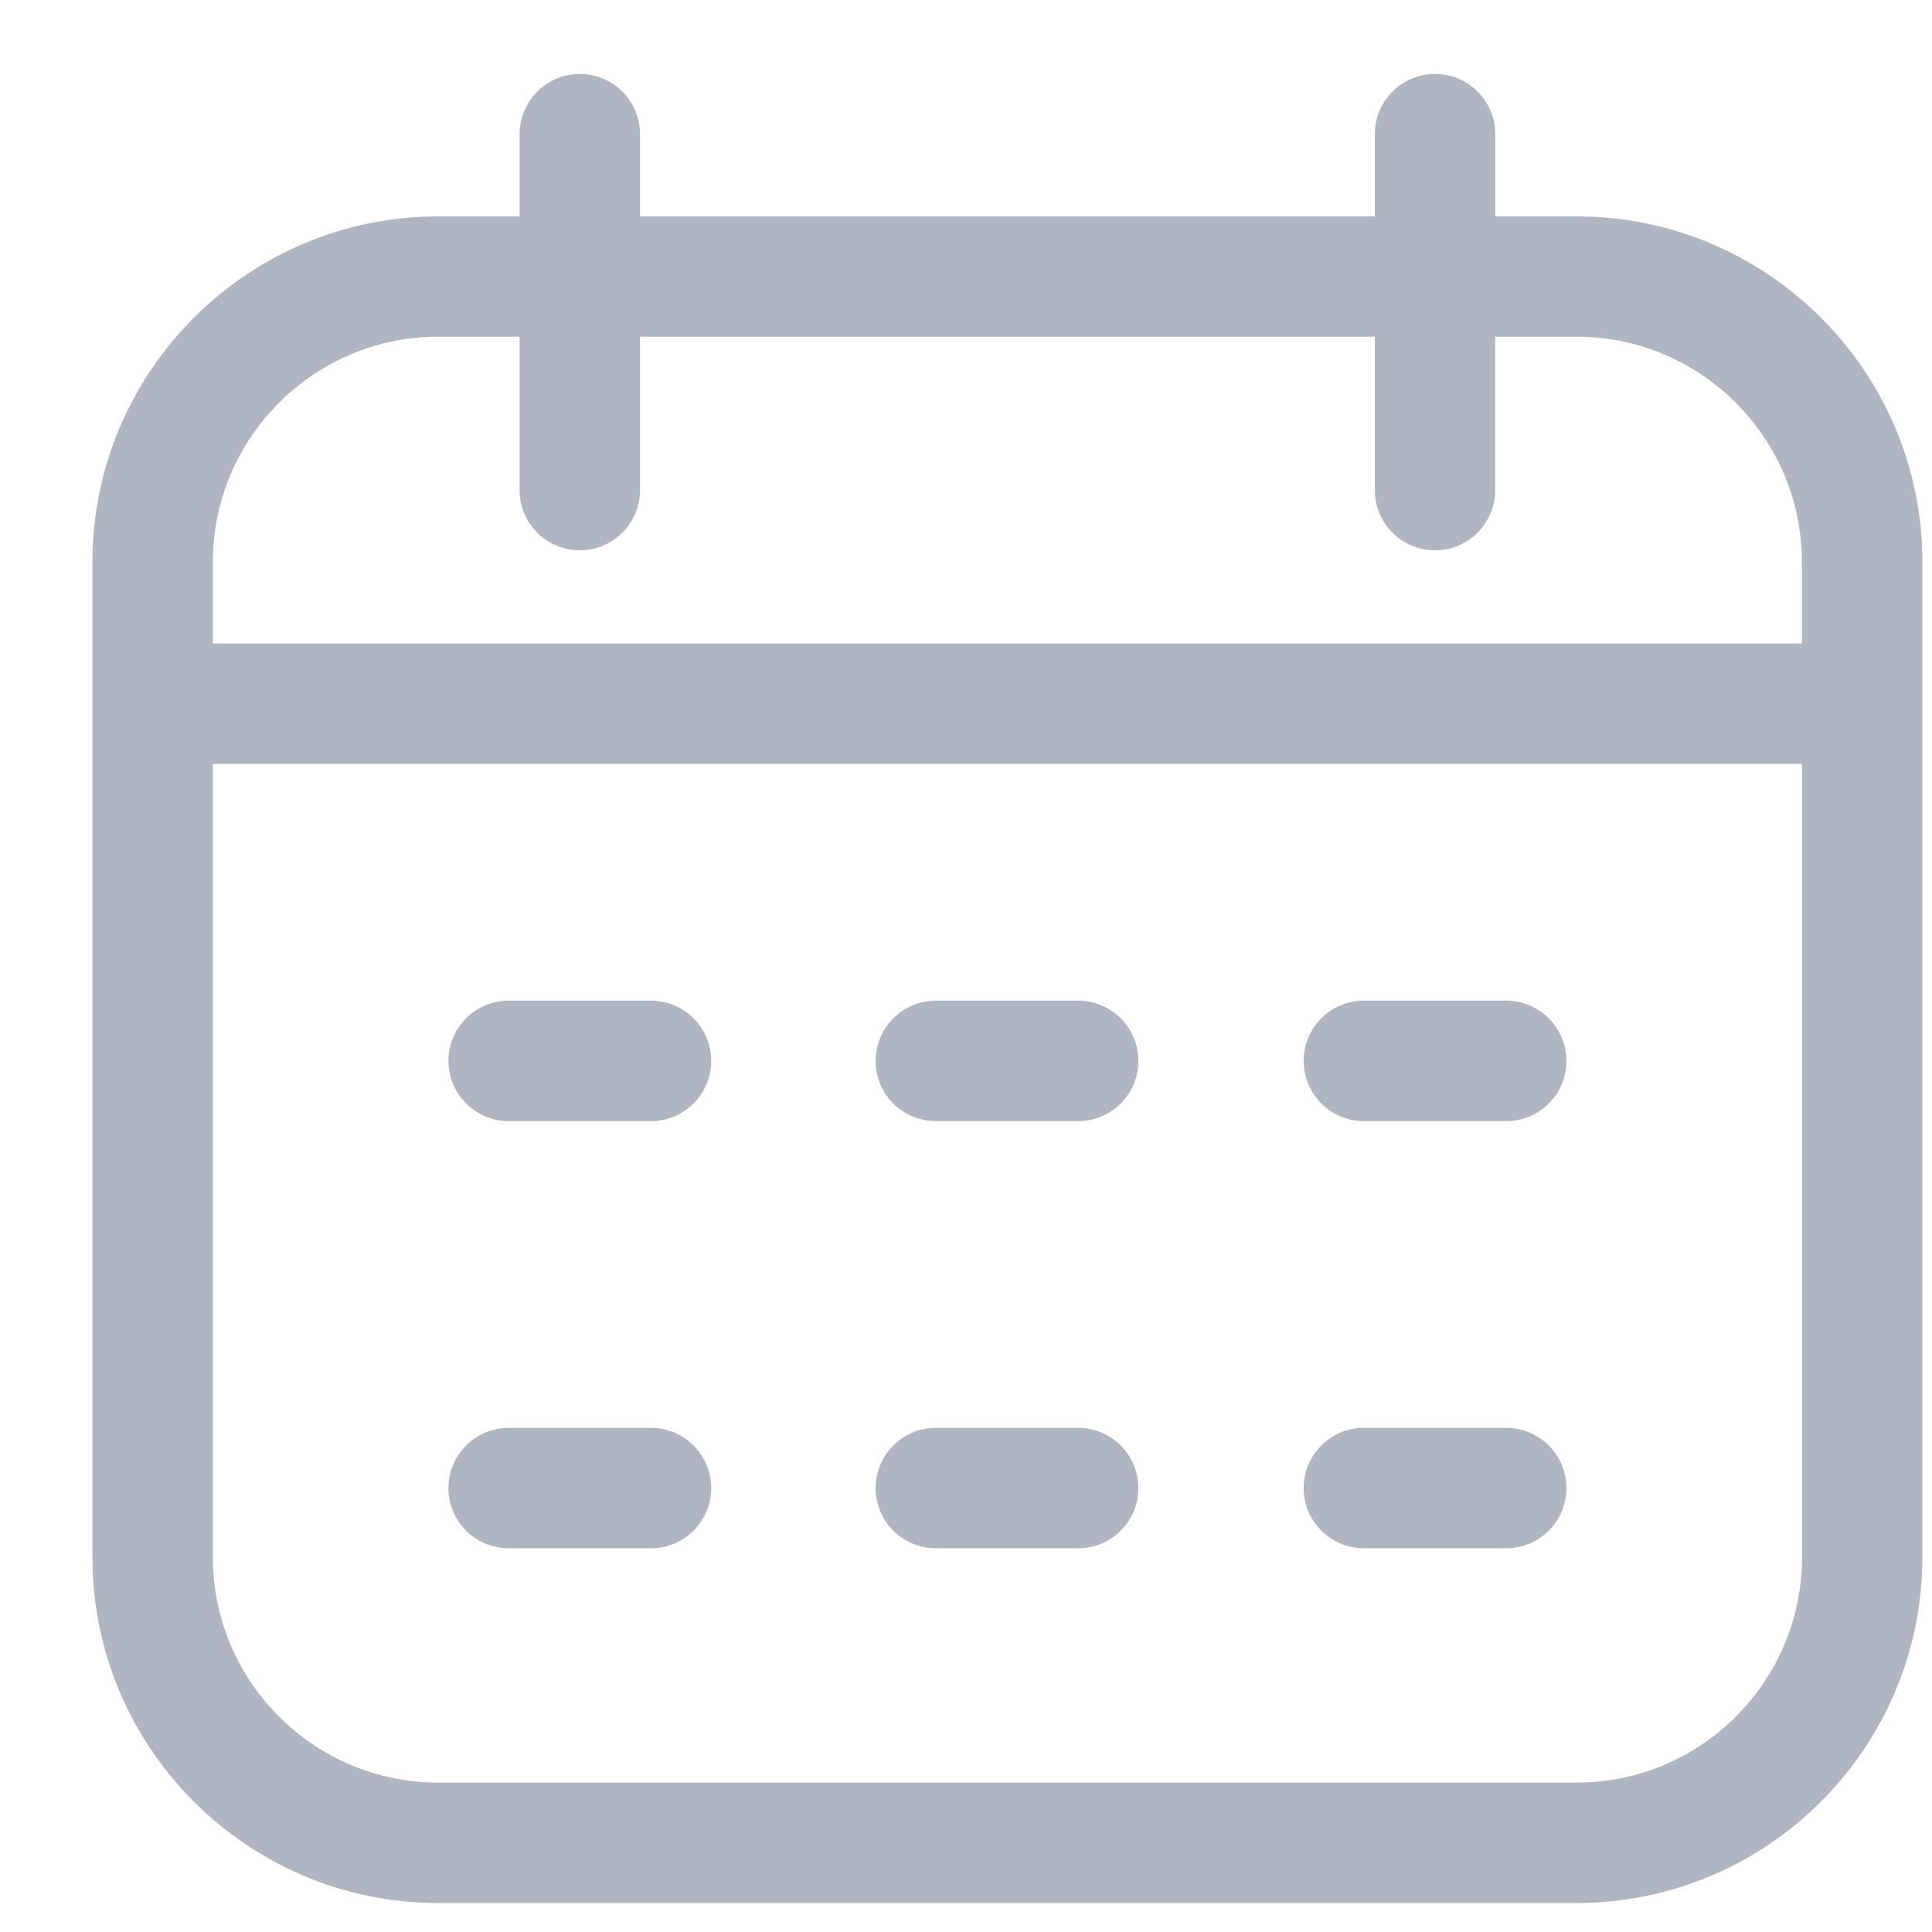 <svg width="18" height="18" viewBox="0 0 18 18" fill="none" xmlns="http://www.w3.org/2000/svg">
<path id="Vector" d="M8.158 9.884C8.158 9.575 8.409 9.323 8.719 9.323H10.045C10.355 9.323 10.606 9.575 10.606 9.884C10.606 10.194 10.355 10.445 10.045 10.445H8.719C8.409 10.445 8.158 10.194 8.158 9.884ZM12.706 14.425H14.033C14.343 14.425 14.594 14.174 14.594 13.864C14.594 13.555 14.343 13.303 14.033 13.303H12.706C12.397 13.303 12.146 13.555 12.146 13.864C12.146 14.174 12.397 14.425 12.706 14.425ZM12.706 10.445H14.033C14.343 10.445 14.594 10.194 14.594 9.884C14.594 9.575 14.343 9.323 14.033 9.323H12.706C12.397 9.323 12.146 9.575 12.146 9.884C12.146 10.194 12.397 10.445 12.706 10.445ZM17.91 5.237V14.508C17.91 16.285 16.465 17.73 14.688 17.73H4.083C2.307 17.73 0.861 16.285 0.861 14.508V5.238C0.861 3.461 2.307 2.016 4.083 2.016H4.841V1.25C4.841 0.941 5.093 0.689 5.402 0.689C5.712 0.689 5.963 0.941 5.963 1.25V2.016H12.809V1.25C12.809 0.941 13.06 0.689 13.37 0.689C13.68 0.689 13.931 0.941 13.931 1.25V2.016H14.689C16.465 2.016 17.911 3.461 17.911 5.238L17.91 5.237ZM16.788 7.117H1.983V14.508C1.983 15.666 2.925 16.608 4.083 16.608H14.689C15.847 16.608 16.789 15.667 16.789 14.508V7.118L16.788 7.117ZM16.788 5.237C16.788 4.08 15.847 3.137 14.688 3.137H13.93V4.566C13.93 4.876 13.679 5.127 13.37 5.127C13.06 5.127 12.809 4.876 12.809 4.566V3.137H5.963V4.566C5.963 4.876 5.711 5.127 5.402 5.127C5.092 5.127 4.841 4.876 4.841 4.566V3.137H4.083C2.925 3.137 1.983 4.079 1.983 5.237V5.995H16.788V5.237H16.788ZM4.739 14.425H6.065C6.375 14.425 6.626 14.174 6.626 13.864C6.626 13.555 6.375 13.303 6.065 13.303H4.739C4.429 13.303 4.178 13.555 4.178 13.864C4.178 14.174 4.429 14.425 4.739 14.425ZM8.719 14.425H10.045C10.355 14.425 10.606 14.174 10.606 13.864C10.606 13.555 10.355 13.303 10.045 13.303H8.719C8.409 13.303 8.158 13.555 8.158 13.864C8.158 14.174 8.409 14.425 8.719 14.425ZM4.739 10.445H6.065C6.375 10.445 6.626 10.194 6.626 9.884C6.626 9.575 6.375 9.323 6.065 9.323H4.739C4.429 9.323 4.178 9.575 4.178 9.884C4.178 10.194 4.429 10.445 4.739 10.445Z" fill="#AFB5C1"/>
</svg>
